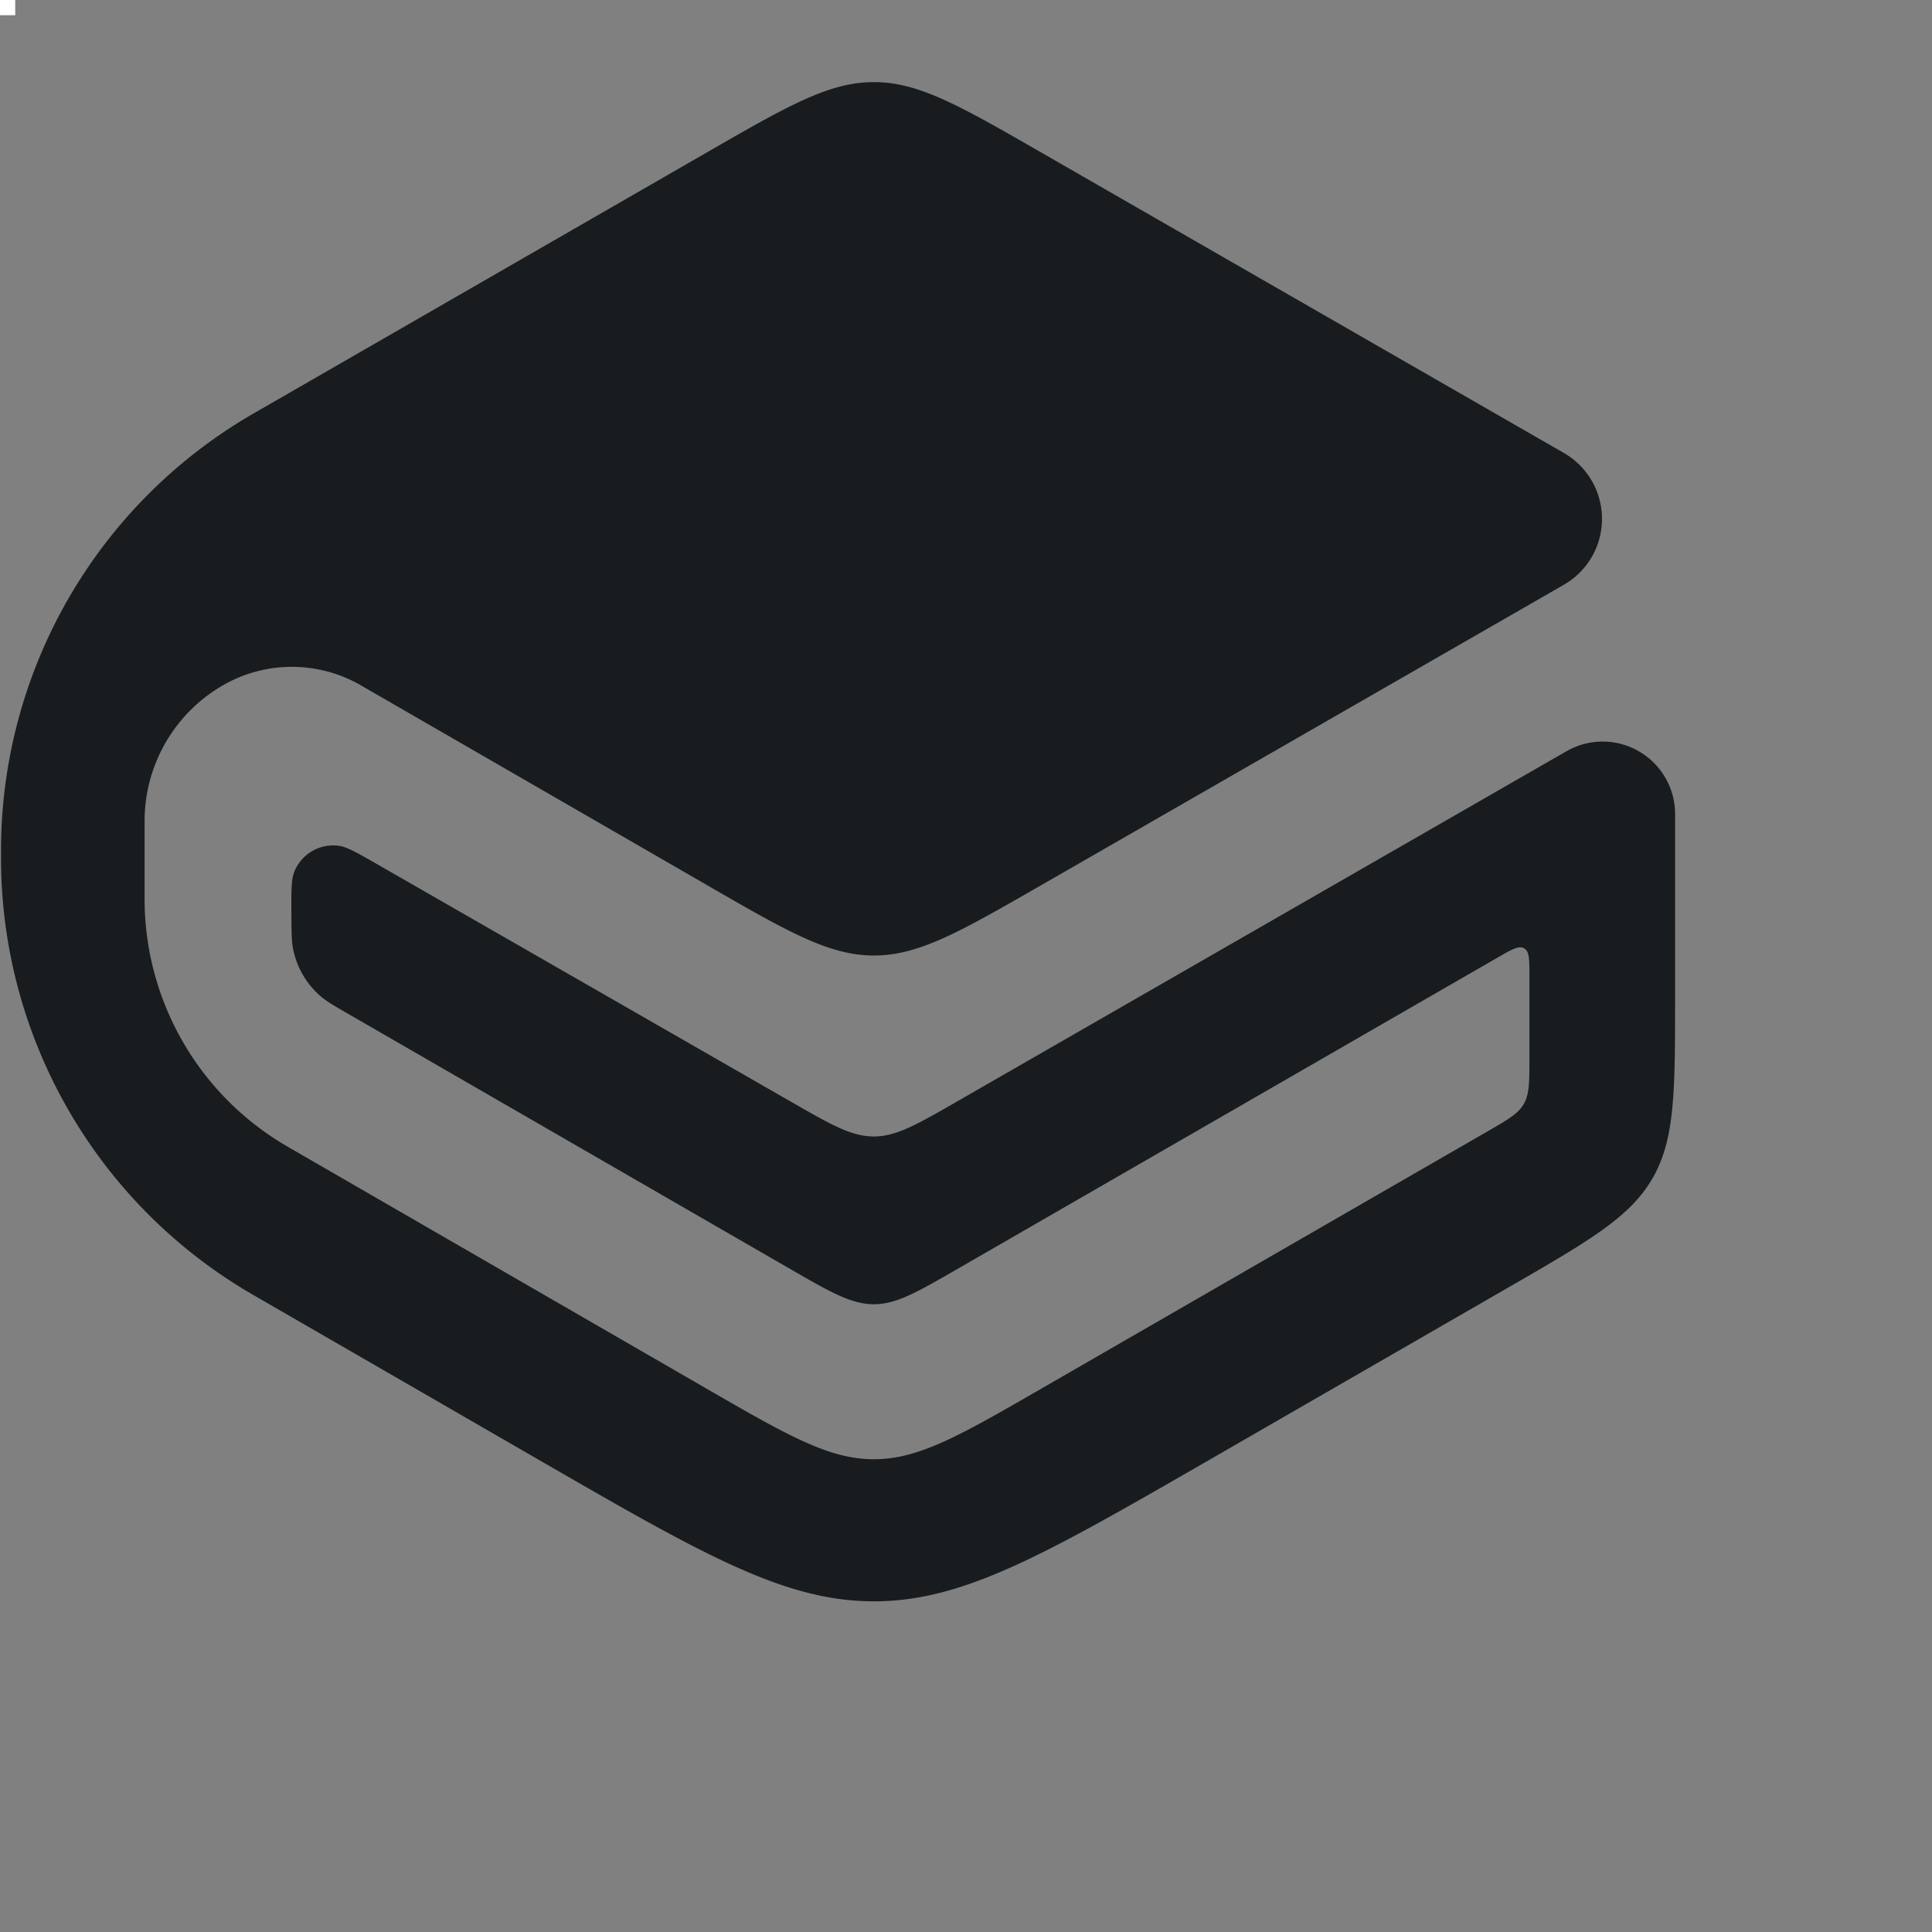 <svg xmlns="http://www.w3.org/2000/svg"
aria-label="gitBook" role="img"
viewBox="0 0 65000 65000"><rect x="0" y="0" width="65000" height="65000" fill="#808080" stroke="none"/><path 
d="m0 0H512V512H0"
fill="#fff"/> <g transform="scale(0.88) translate(-400, -400)"><path d="M27396 34220c3129 1806 4694 2709 6412 2711s3284-899 6417-2699l19967-11477a2906 2906 0 00 0-5036L40218 6236c-3129-1799-4693-2698-6410-2697s-3280 901-6408 2702l-17170 9888-250 145A19278 19278 0 00 440 32772v578a19280 19280 0 00 9520 16487l250 145 10756 6210c6267 3620 9401 5428 12842 5430s6576-1807 12846-5420l11354-6546c3139-1810 4709-2715 5570-4206s863-3304 863-6927v-7000a2770 2770 0 00-4152-2402L37007 42502c-1562 898-2343 1347-3200 1347s-1638-450-3201-1348l-15758-9045c-790-453-1184-680-1501-721a1607 1607 0 00-1693 986c-121 296-118 751-113 1661 4 670 5 1005 68 1313a3220 3220 0 00 1033 1780c237 206 527 373 1107 708l16848 9724c1567 903 2350 1355 3210 1356s1644-452 3210-1355l20650-11905c536-309 804-463 1005-347s200 425 200 1043v3175c0 906 0 1360-214 1732s-608 600-1393 1052l-17032 9820c-3136 1810-4703 2712-6424 2711s-3288-903-6422-2713L11450 44270l-100-58a10942 10942 0 01-5422-9394v-3030a5990 5990 0 01 2985-5182 5274 5274 0 01 5283-5l13200 7618" fill="#181c1f"/></g></svg>
